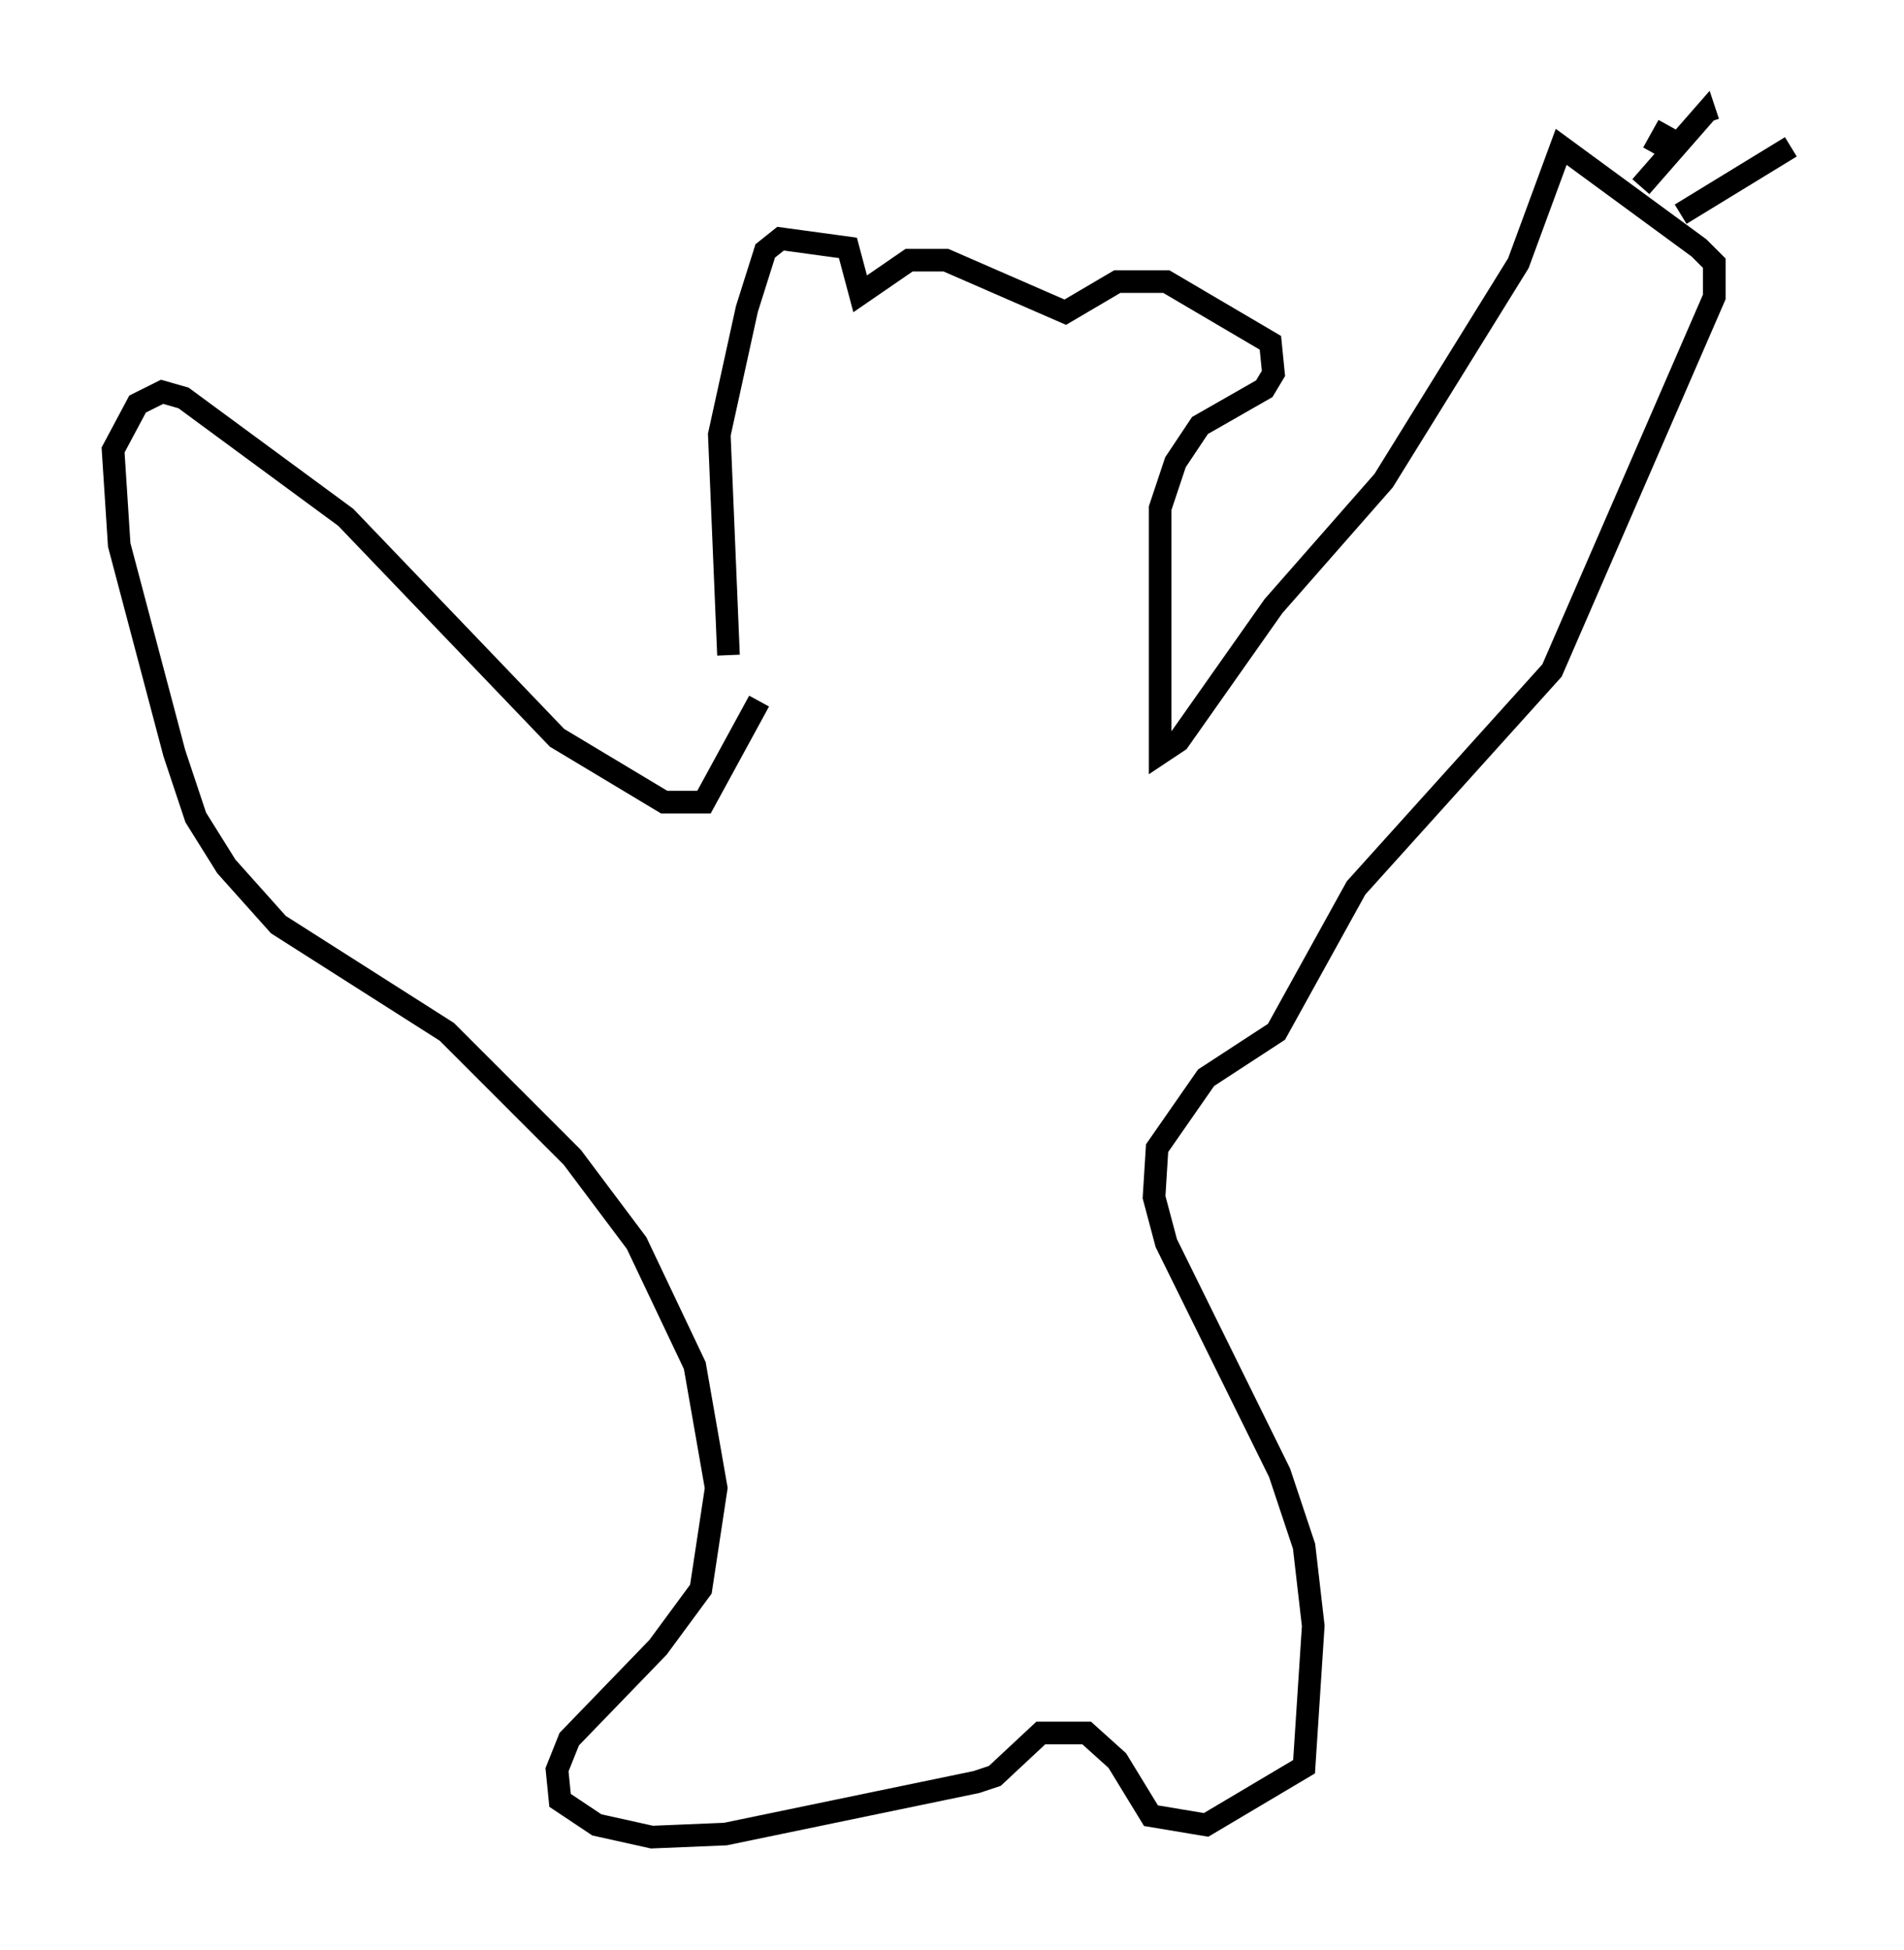 <?xml version="1.0" encoding="utf-8" ?>
<svg baseProfile="full" height="86.183" version="1.1" width="84.153" xmlns="http://www.w3.org/2000/svg" xmlns:ev="http://www.w3.org/2001/xml-events" xmlns:xlink="http://www.w3.org/1999/xlink"><defs /><rect fill="white" height="86.183" width="84.153" x="0" y="0" /><path d="M33.281, 32.875 m-1.083, -3.924 l-0.406, -9.743 1.218, -5.548 l0.812, -2.571 0.677, -0.541 l2.977, 0.406 0.541, 2.03 l2.165, -1.488 1.624, 0.0 l5.277, 2.3 2.3, -1.353 l2.165, 0.0 4.601, 2.706 l0.135, 1.353 -0.406, 0.677 l-2.842, 1.624 -1.083, 1.624 l-0.677, 2.03 0.0, 10.825 l0.812, -0.541 4.195, -5.954 l4.871, -5.548 5.954, -9.607 l1.894, -5.142 6.089, 4.465 l0.677, 0.677 0.0, 1.488 l-7.172, 16.509 -8.66, 9.607 l-3.518, 6.36 -3.112, 2.03 l-2.165, 3.112 -0.135, 2.165 l0.541, 2.03 5.007, 10.149 l1.083, 3.248 0.406, 3.518 l-0.406, 6.225 -4.33, 2.571 l-2.436, -0.406 -1.488, -2.436 l-1.353, -1.218 -2.03, 0.0 l-2.03, 1.894 -0.812, 0.271 l-11.096, 2.3 -3.248, 0.135 l-2.436, -0.541 -1.624, -1.083 l-0.135, -1.353 0.541, -1.353 l3.924, -4.059 1.894, -2.571 l0.677, -4.465 -0.947, -5.413 l-2.571, -5.413 -2.842, -3.789 l-5.548, -5.548 -7.442, -4.736 l-2.3, -2.571 -1.353, -2.165 l-0.947, -2.842 -2.436, -9.202 l-0.271, -4.195 1.083, -2.03 l1.083, -0.541 0.947, 0.271 l7.172, 5.277 9.337, 9.743 l4.736, 2.842 1.759, 0.0 l2.436, -4.465 m40.189, -25.44 l-0.677, 1.218 m-0.541, 1.488 l2.842, -3.248 0.135, 0.406 m-1.218, 4.059 l4.871, -2.977 " fill="none" stroke="black" stroke-width="1" /></svg>